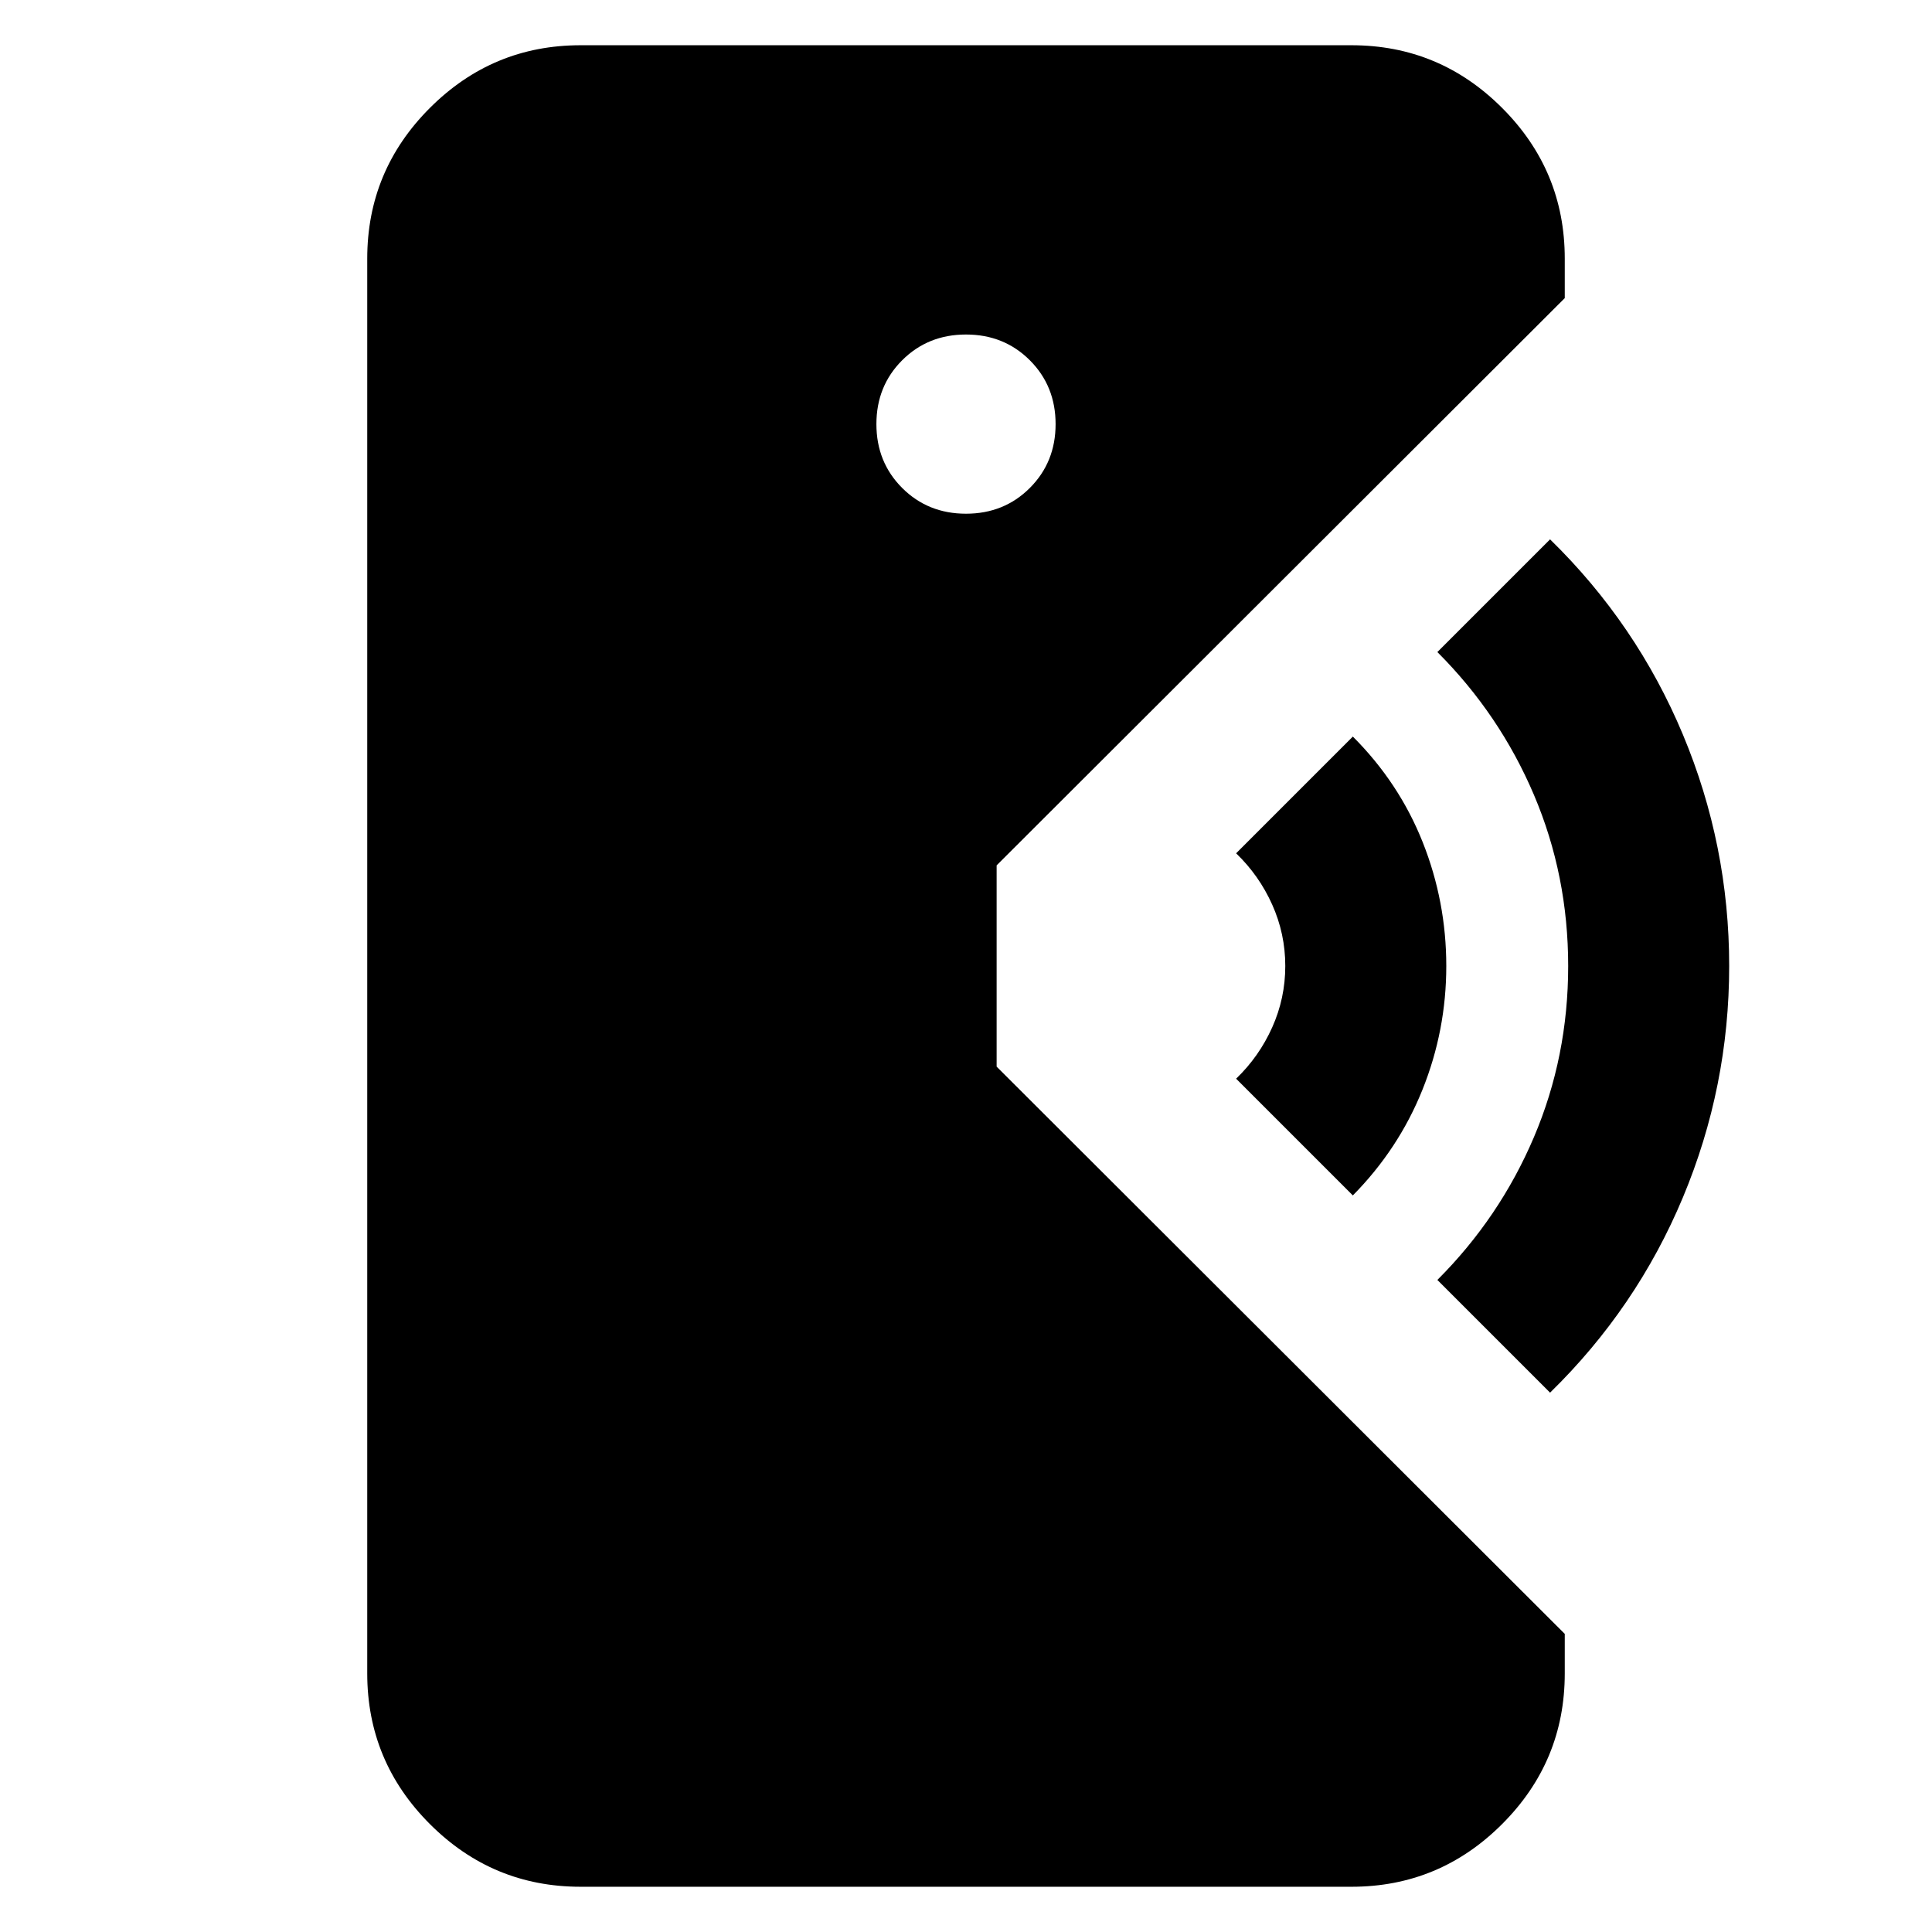 <svg xmlns="http://www.w3.org/2000/svg" height="24" viewBox="0 -960 960 960" width="24"><path d="M288.48-22.48q-43.73 0-74.86-31.14-31.14-31.13-31.14-74.86v-703.04q0-43.73 31.14-74.86 31.13-31.14 74.86-31.14h383.04q43.73 0 74.86 31.14 31.14 31.13 31.14 74.86v19.65L495.22-530v100l282.3 281.87v19.65q0 43.73-31.14 74.86-31.13 31.14-74.86 31.14H288.48ZM480-704.74q18.92 0 31.72-12.8 12.8-12.8 12.8-31.72 0-18.92-12.8-31.72-12.8-12.8-31.72-12.8-18.92 0-31.72 12.8-12.8 12.8-12.8 31.72 0 18.92 12.8 31.72 12.8 12.8 31.72 12.8ZM672.22-366l-58-58q11.43-11 17.93-25.5t6.5-30.5q0-16-6.5-30.5T614.22-536l58-58q23 23 34.72 52.5 11.71 29.5 11.71 61.5t-11.85 61.5Q694.94-389 672.22-366Zm98 98-56-56q31-31 48-71t17-85q0-45-17-85t-48-71l56-56q43 42 66 97t23 115q0 60-23 115t-66 97Z"/></svg>